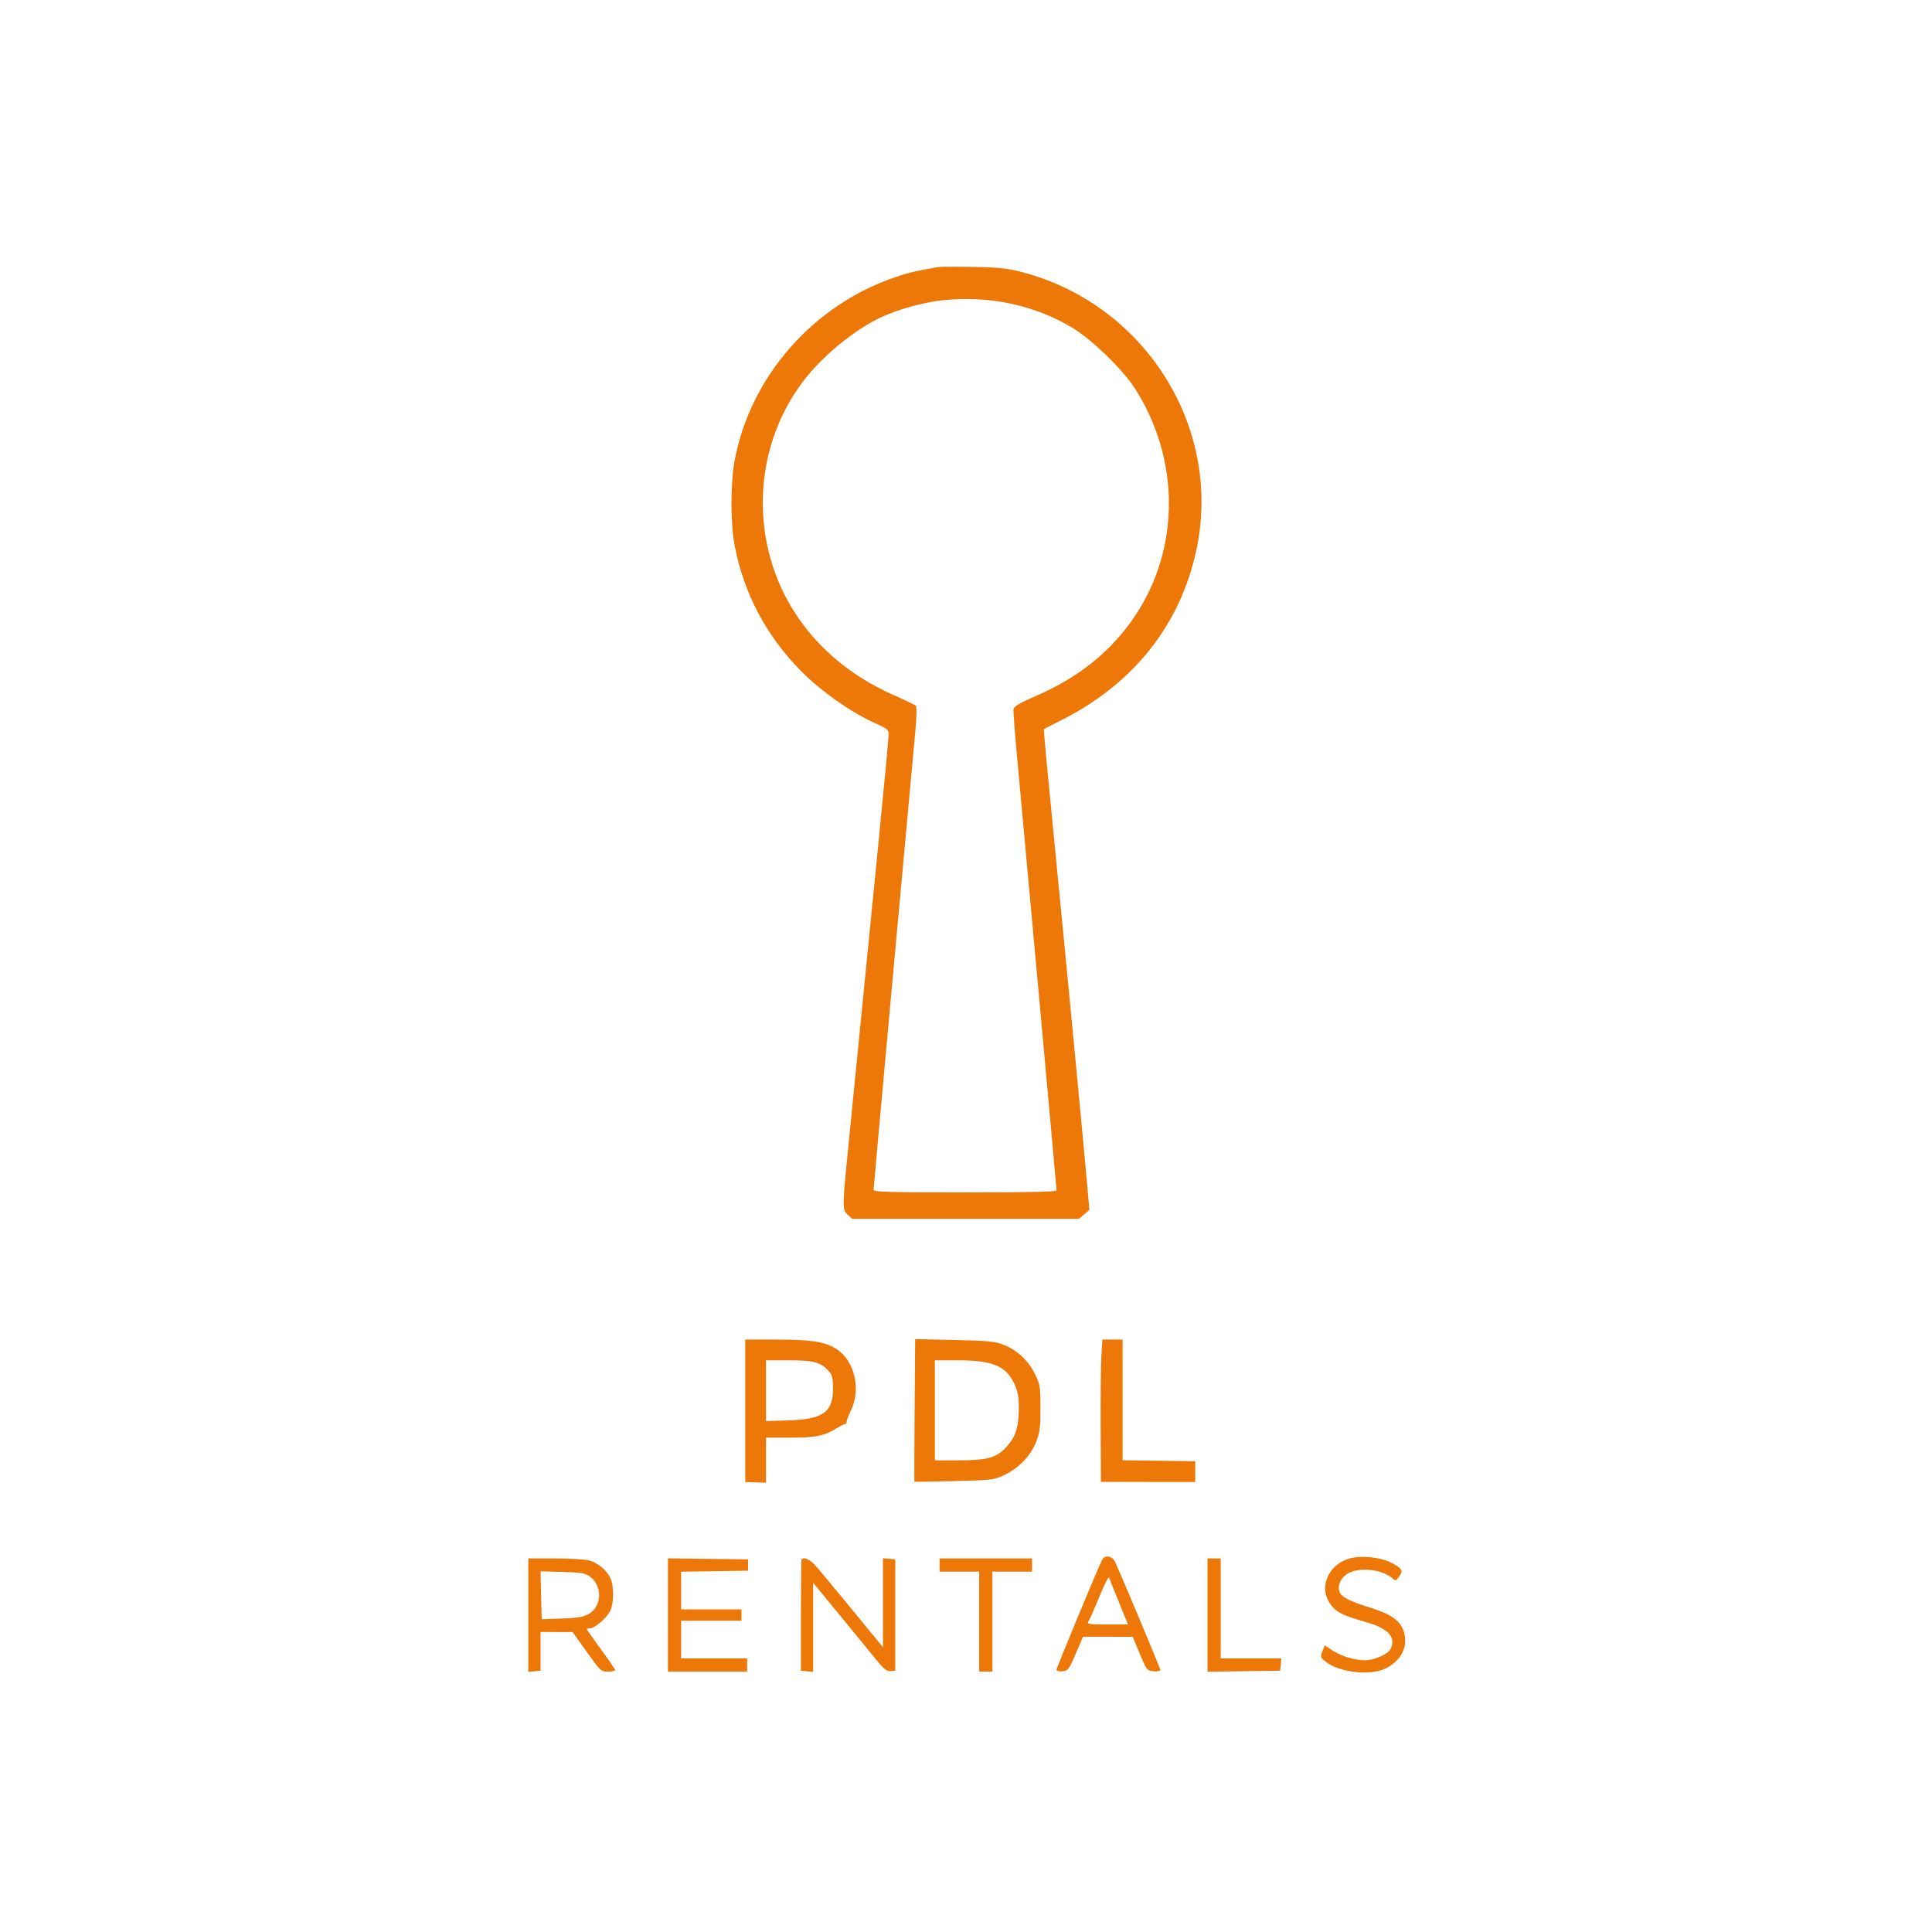 <svg xmlns="http://www.w3.org/2000/svg" width="1024" height="1024" viewBox="0 0 1024 1024" version="1.1">
	<path d="M 497 141.582 C 485.364 143.637, 481.867 144.455, 475.163 146.689 C 431.115 161.368, 397.506 199.654, 389.300 244.500 C 387.150 256.250, 387.176 277.646, 389.354 289.043 C 394.247 314.642, 406.331 337.378, 424.969 356.049 C 435.505 366.604, 451.020 377.518, 463.405 383.086 C 470.344 386.206, 470.998 386.751, 470.999 389.415 C 471 391.019, 468.517 417.344, 465.482 447.915 C 462.447 478.487, 458.384 519.475, 456.455 539 C 454.525 558.525, 451.608 587.885, 449.973 604.244 C 446.341 640.579, 446.334 641.025, 449.314 643.826 L 451.629 646 511.759 646 L 571.888 646 574.643 643.630 L 577.398 641.261 576.217 627.880 C 573.971 602.444, 565.059 509.274, 559.021 448.103 C 555.687 414.335, 553.081 386.600, 553.230 386.470 C 553.378 386.339, 557.325 384.324, 562 381.990 C 601.082 362.486, 626.294 330.416, 634.441 289.847 C 647.342 225.597, 606.499 161.295, 542 144.312 C 534.128 142.239, 529.672 141.753, 516 141.475 C 506.925 141.291, 498.375 141.339, 497 141.582 M 500.500 159.034 C 490.408 160.008, 477.063 163.591, 467.668 167.851 C 453.016 174.495, 435.341 189.050, 425.021 202.972 C 398.437 238.832, 397.316 288.935, 422.263 326.232 C 434.437 344.433, 451.754 358.680, 473.338 368.252 C 479.477 370.974, 484.908 373.587, 485.407 374.058 C 485.949 374.569, 485.836 380.064, 485.128 387.707 C 479.842 444.714, 463 629.659, 463 630.693 C 463 631.751, 472.248 632, 511.500 632 C 544.548 632, 560 631.667, 560 630.955 C 560 629.885, 542.735 440.355, 538.975 400.156 C 537.826 387.866, 537.024 376.931, 537.193 375.856 C 537.420 374.409, 540.665 372.521, 549.667 368.598 C 572.115 358.815, 589.246 344.906, 601.603 326.432 C 625.570 290.602, 625.518 243.255, 601.472 205.794 C 595.002 195.715, 578.489 179.744, 568.193 173.608 C 548.283 161.742, 524.814 156.690, 500.500 159.034 M 395.002 747.750 L 395.003 785.500 400.502 785.692 L 406 785.885 406 773.942 L 406 762 418.874 762 C 432.447 762, 436.950 761.055, 443.890 756.751 C 445.876 755.520, 447.785 754.604, 448.132 754.717 C 448.480 754.830, 448.729 754.377, 448.685 753.711 C 448.642 753.045, 449.698 750.250, 451.031 747.500 C 456.584 736.052, 452.831 720.843, 442.951 714.761 C 436.952 711.068, 429.805 710.013, 410.750 710.006 L 395 710 395.002 747.750 M 484.774 747.471 C 484.623 768.205, 484.574 785.243, 484.663 785.334 C 484.753 785.425, 494.203 785.275, 505.663 785 C 525.629 784.521, 526.738 784.388, 532.196 781.830 C 539.867 778.234, 546.172 771.735, 549.097 764.407 C 551.108 759.368, 551.458 756.737, 551.477 746.500 C 551.498 735.580, 551.261 733.991, 548.849 728.845 C 545.410 721.511, 539.285 715.646, 532.174 712.879 C 527.153 710.926, 524.117 710.620, 505.774 710.223 L 485.048 709.774 484.774 747.471 M 583.748 718.750 C 583.445 723.563, 583.265 740.533, 583.349 756.463 L 583.500 785.426 608.500 785.463 L 633.500 785.500 633.500 780 L 633.500 774.500 614.250 774.228 L 595 773.957 595 741.978 L 595 710 589.650 710 L 584.299 710 583.748 718.750 M 406 737.105 L 406 753.211 417.750 752.838 C 436.238 752.252, 441.500 748.524, 441.500 736.007 C 441.500 730.094, 441.159 728.792, 439 726.452 C 434.845 721.949, 431.195 721, 418.032 721 L 406 721 406 737.105 M 495.500 747.501 L 495.500 774 508.072 774 C 523.721 774, 528.403 772.621, 533.880 766.399 C 538.457 761.199, 540.004 755.986, 539.990 745.807 C 539.983 740.229, 539.419 737.293, 537.606 733.401 C 533.210 723.959, 526.046 721, 507.591 721.001 L 495.500 721.001 495.500 747.501 M 584.151 826.750 C 582.070 830.709, 560 883.923, 560 884.980 C 560 885.666, 561.266 886.001, 563.150 885.813 C 566.087 885.521, 566.562 884.890, 570.164 876.500 L 574.028 867.500 587.198 867.515 L 600.369 867.531 604.109 876.515 C 607.758 885.282, 607.936 885.508, 611.424 885.810 C 613.391 885.981, 615 885.668, 615 885.114 C 615 884.249, 594.586 835.538, 590.959 827.750 C 589.474 824.561, 585.600 823.992, 584.151 826.750 M 715.037 826.115 C 703.048 829.760, 698.488 842.791, 706.148 851.516 C 709.168 854.955, 712.174 856.322, 724.683 859.940 C 736.010 863.215, 740.180 868.059, 736.919 874.151 C 735.445 876.905, 728.382 879.951, 723.409 879.978 C 718.049 880.007, 710.745 877.759, 706.003 874.621 L 702.200 872.104 700.917 875.200 C 699.709 878.118, 699.804 878.432, 702.567 880.645 C 709.923 886.533, 726.518 888.379, 734.624 884.209 C 742.789 880.010, 746.416 872.669, 744.117 864.996 C 742.320 858.998, 737.456 855.535, 725.772 851.934 C 714.962 848.603, 710.531 846.198, 709.804 843.268 C 708.986 839.979, 710.569 836.533, 713.940 834.261 C 719.713 830.371, 732.607 831.619, 738.112 836.602 C 739.637 837.982, 739.950 837.909, 741.399 835.841 C 743.830 832.369, 743.432 831.553, 737.817 828.497 C 731.999 825.330, 721.298 824.211, 715.037 826.115 M 280 856.063 L 280 886.127 283.250 885.813 L 286.500 885.500 286.500 875.249 L 286.500 864.997 295 865.008 L 303.500 865.019 310.979 875.509 C 318.211 885.653, 318.583 886, 322.229 886 C 324.303 886, 326 885.620, 326 885.155 C 326 884.690, 322.625 879.730, 318.500 874.131 C 314.375 868.532, 311 863.738, 311 863.476 C 311 863.214, 311.797 863, 312.772 863 C 315.425 863, 322.058 857.106, 323.624 853.357 C 325.385 849.143, 325.391 840.871, 323.636 836.671 C 321.897 832.509, 316.986 828.368, 312.219 827.044 C 310.174 826.476, 302.087 826.009, 294.250 826.006 L 280 826 280 856.063 M 354 855.980 L 354 886 375 886 L 396 886 396 882.500 L 396 879 378.500 879 L 361 879 361 869 L 361 859 377 859 L 393 859 393 856 L 393 853 377 853 L 361 853 361 843.023 L 361 833.046 378.750 832.773 L 396.500 832.500 396.500 829.500 L 396.500 826.500 375.250 826.230 L 354 825.960 354 855.980 M 424.809 826.750 C 424.639 827.163, 424.500 840.550, 424.500 856.500 L 424.500 885.500 427.750 885.813 L 431 886.127 431 862.517 L 431 838.907 445.250 856.264 C 453.087 865.811, 461.750 876.395, 464.500 879.784 C 468.455 884.657, 470.023 885.899, 472 885.723 L 474.500 885.500 474.500 856 L 474.500 826.500 471.250 826.187 L 468 825.873 468 849.494 L 468 873.116 451.381 852.808 C 442.240 841.638, 433.377 831.038, 431.685 829.250 C 428.815 826.219, 425.521 825.021, 424.809 826.750 M 498 829.500 L 498 833 508.500 833 L 519 833 519 859.500 L 519 886 522.500 886 L 526 886 526 859.500 L 526 833 536.500 833 L 547 833 547 829.500 L 547 826 522.500 826 L 498 826 498 829.500 M 640 856.022 L 640 886.043 659.250 885.772 L 678.500 885.500 678.813 882.250 L 679.127 879 663.063 879 L 647 879 647 852.500 L 647 826 643.500 826 L 640 826 640 856.022 M 286.809 845.529 L 287.117 858.217 297.809 857.849 C 306.288 857.558, 309.224 857.060, 312 855.446 C 319.092 851.321, 319.457 840.674, 312.680 835.607 C 310.265 833.802, 308.187 833.453, 298.181 833.170 L 286.500 832.840 286.809 845.529 M 582.535 846.605 C 579.857 853.147, 577.236 859.063, 576.711 859.750 C 575.960 860.732, 578.125 861, 586.820 861 L 597.886 861 593.067 849.250 C 590.417 842.788, 588.059 836.872, 587.826 836.105 C 587.594 835.338, 585.213 840.063, 582.535 846.605" stroke="none" fill="#ed7707" fill-rule="evenodd"/>
</svg>